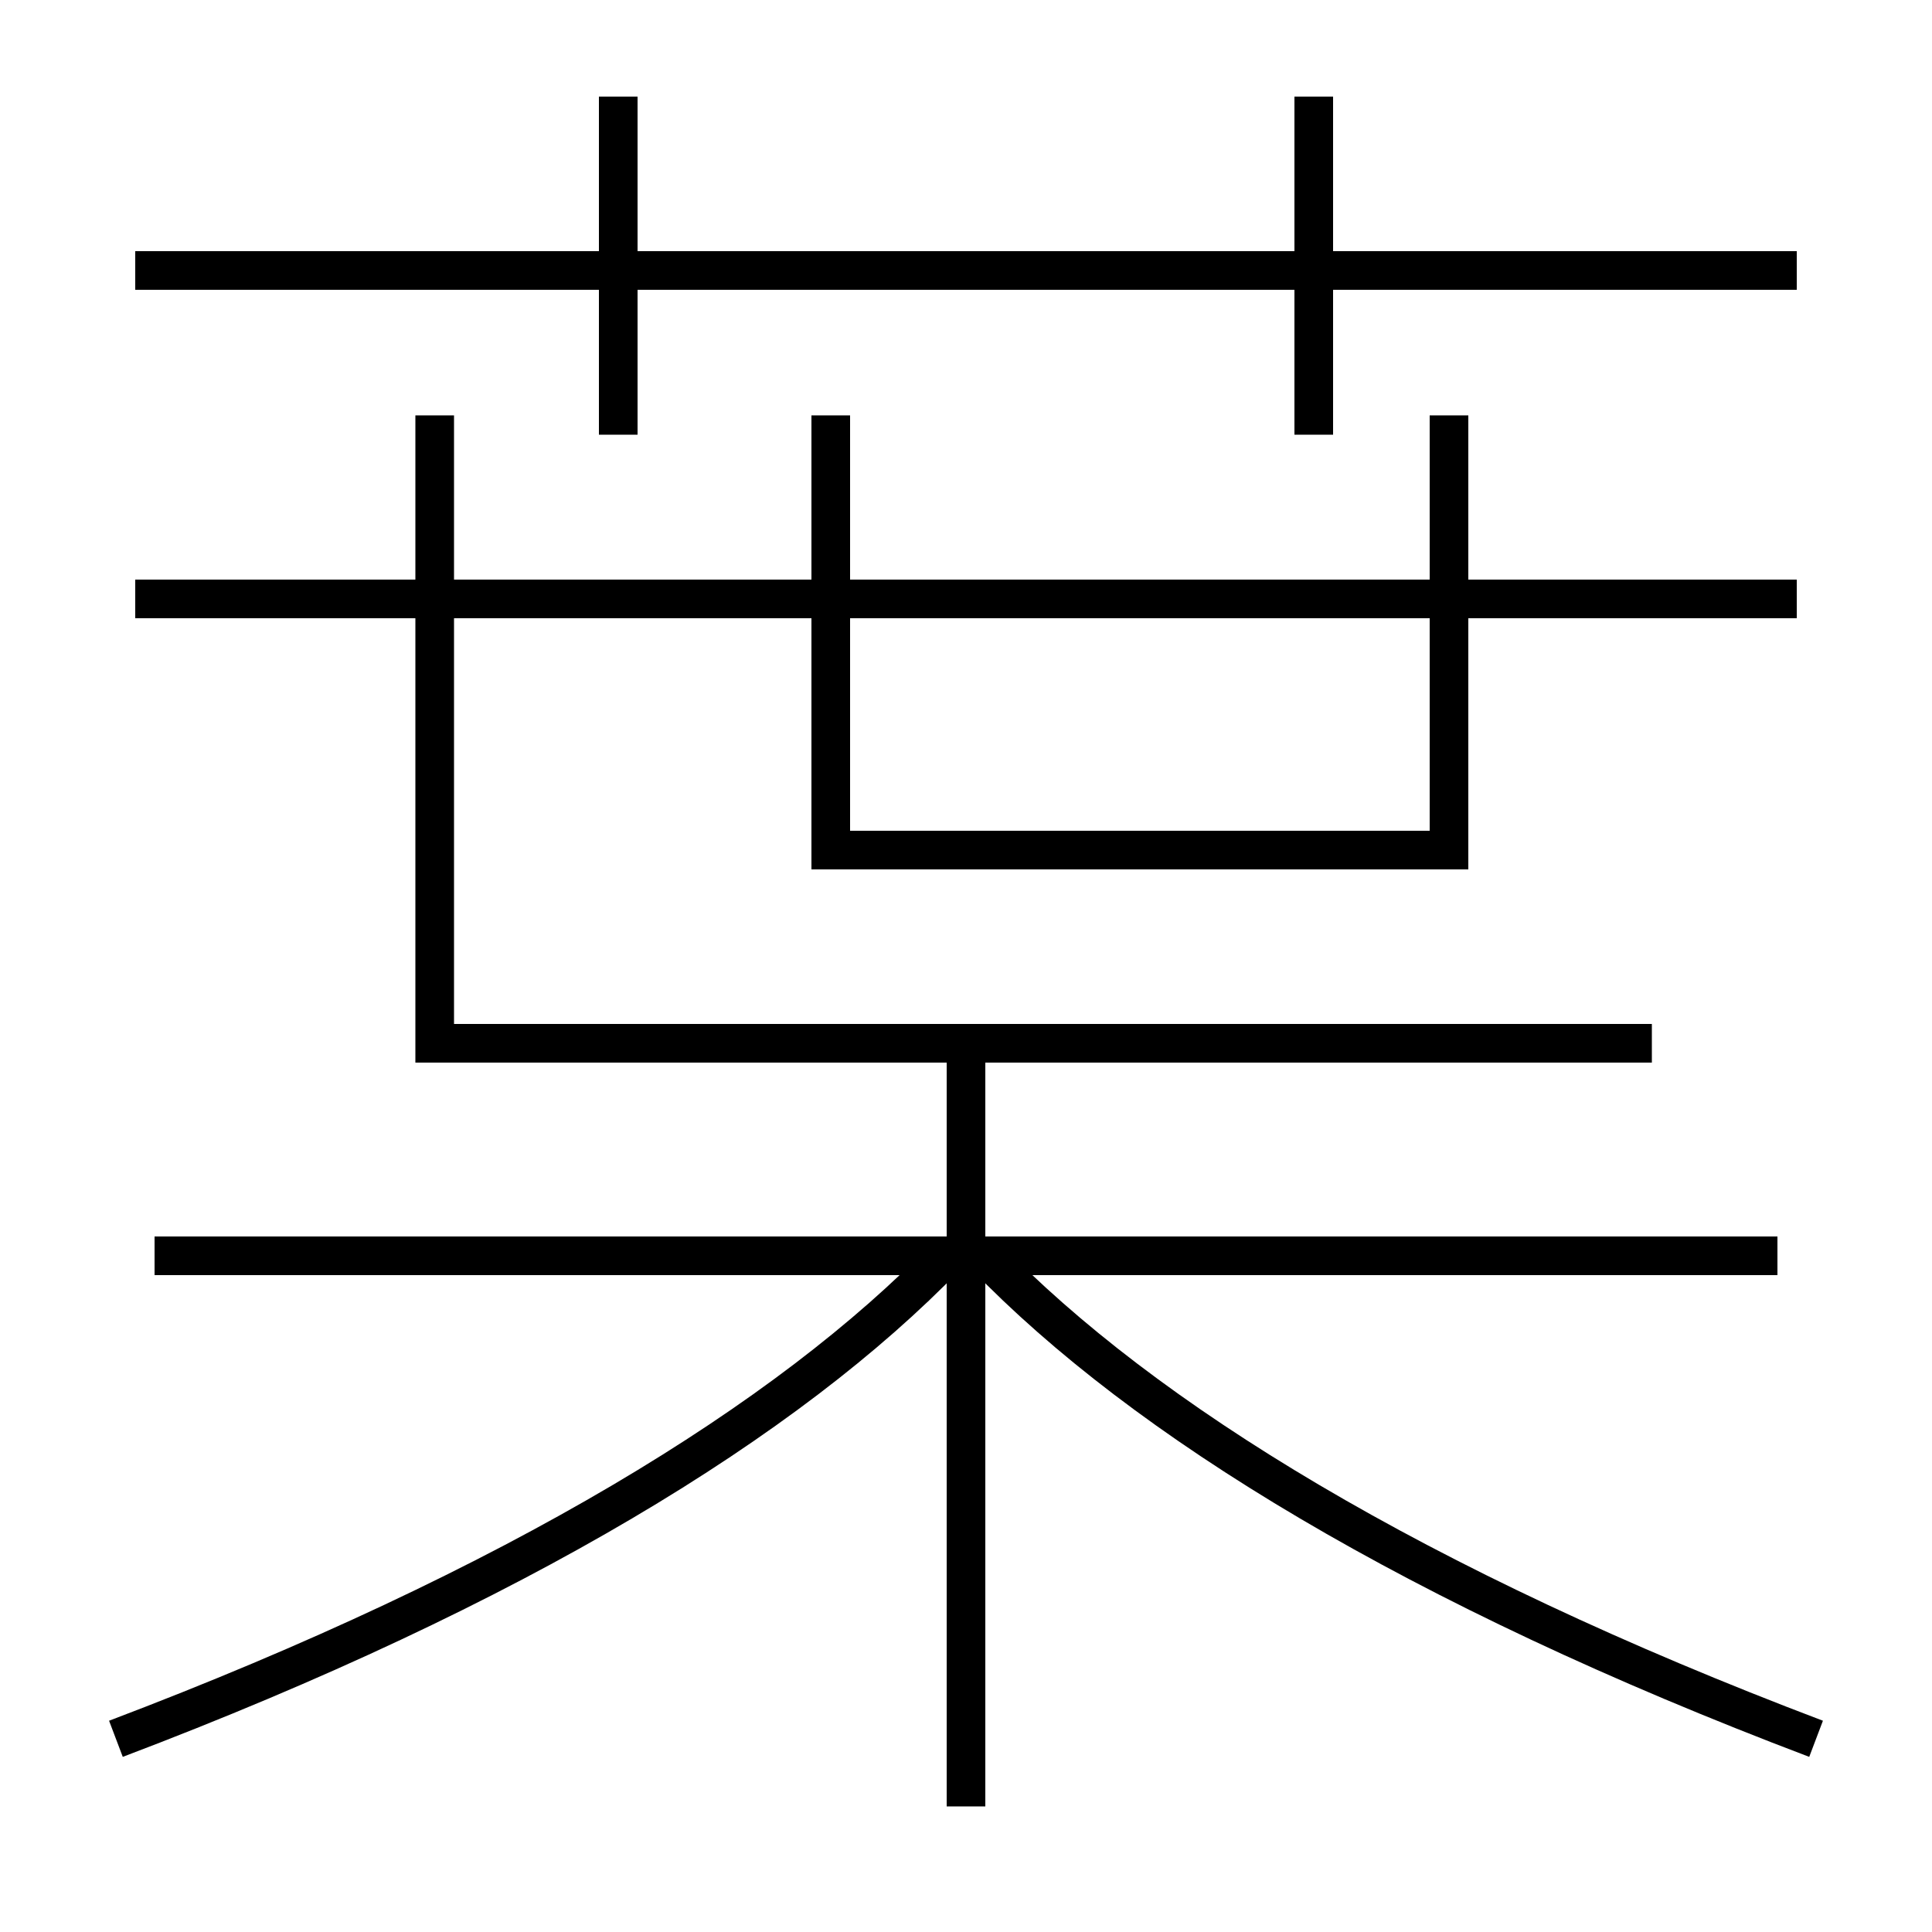 <?xml version='1.0' encoding='utf-8'?>
<svg xmlns="http://www.w3.org/2000/svg" height="100px" version="1.0" viewBox="0 0 100 100" width="100px" x="0px" y="0px">
<line fill="none" stroke="#000000" stroke-width="2" x1="7" x2="93" y1="31" y2="31" /><line fill="none" stroke="#000000" stroke-width="2" x1="92" x2="8" y1="65" y2="65" /><line fill="none" stroke="#000000" stroke-width="2" x1="50" x2="50" y1="93.5" y2="54" /><line fill="none" stroke="#000000" stroke-width="2" x1="7" x2="93" y1="14" y2="14" /><line fill="none" stroke="#000000" stroke-width="2" x1="32" x2="32" y1="22.5" y2="5" /><line fill="none" stroke="#000000" stroke-width="2" x1="68" x2="68" y1="22.5" y2="5" /><polyline fill="none" points="75,21.5 75,44 43,44 43,21.5" stroke="#000000" stroke-width="2" /><polyline fill="none" points="22.5,21.5 22.5,54 85.5,54" stroke="#000000" stroke-width="2" /><path d="M6,90 c20.75,-7.865 34.799,-16.512 43,-25" fill="none" stroke="#000000" stroke-width="2" /><path d="M94,90 c-20.75,-7.865 -34.799,-16.512 -43,-25" fill="none" stroke="#000000" stroke-width="2" /></svg>
